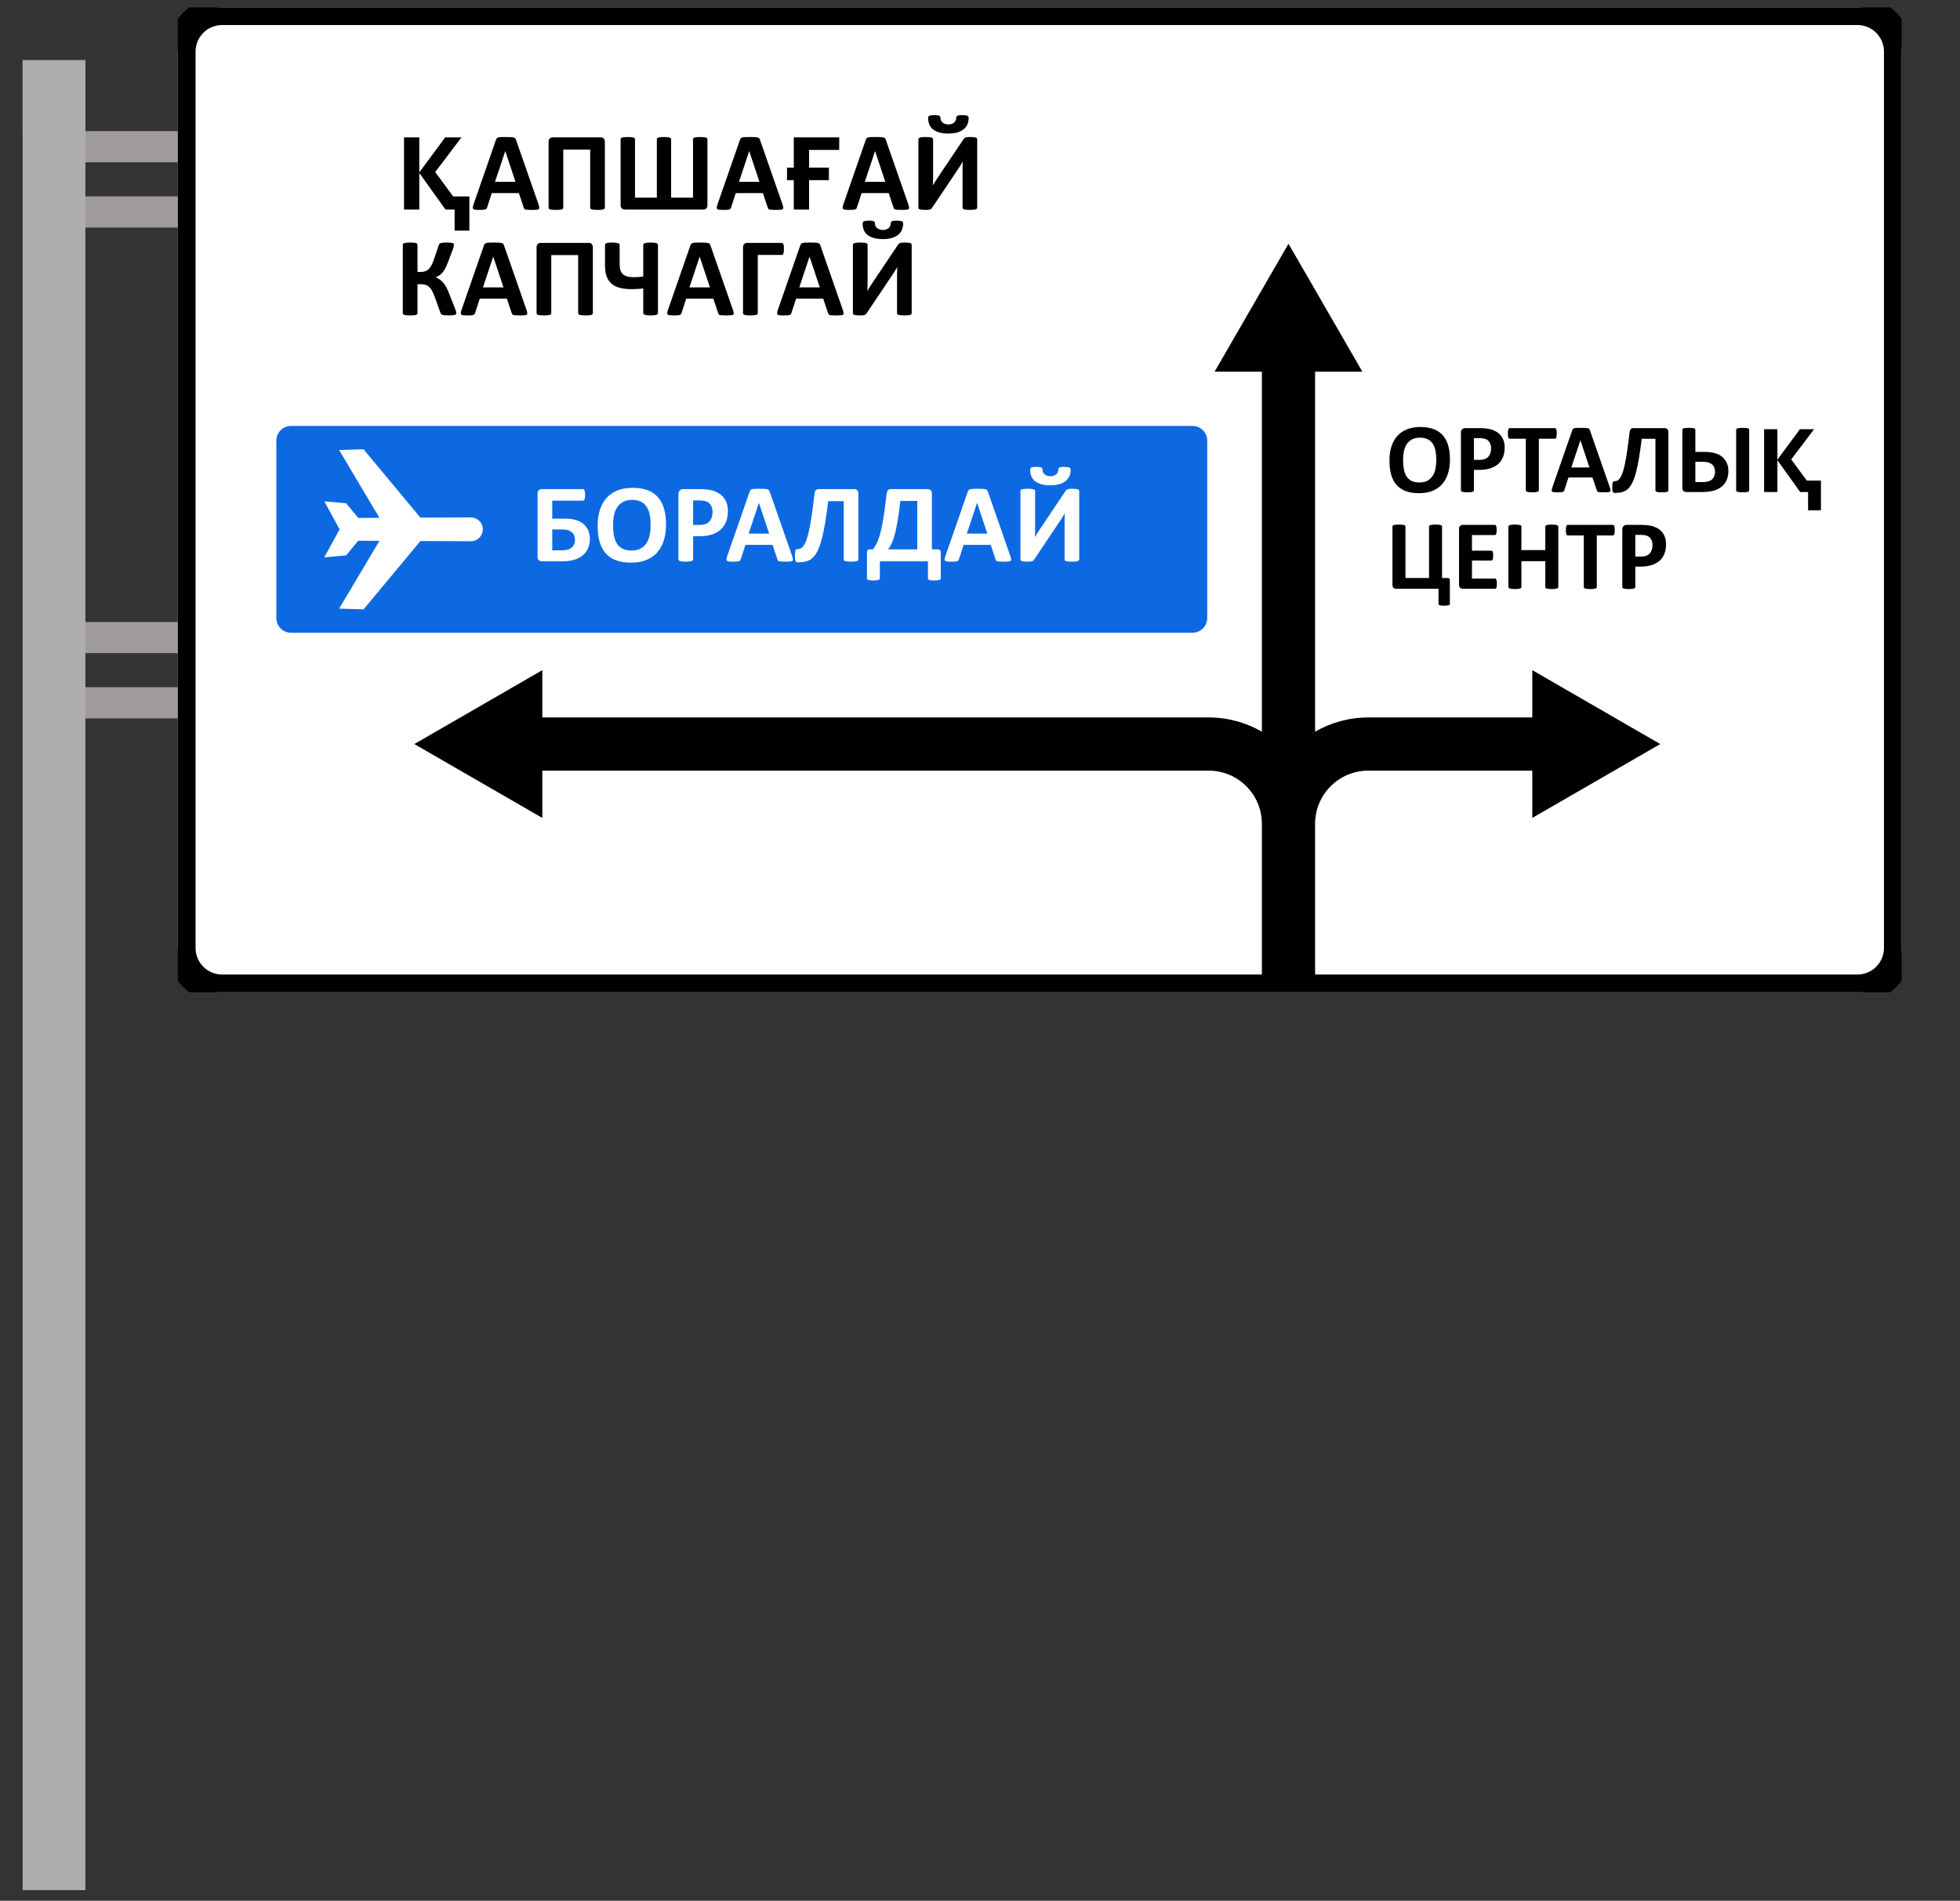 <svg width="166" height="161" viewBox="0 0 166 161" fill="none" xmlns="http://www.w3.org/2000/svg">
<rect x="0" y="0" width="166" height="161" fill="#333333" stroke="none"/>
<rect x="5.762" y="11.105" width="108.159" height="2.643" fill="#9F9B9B"/>
<rect x="5.762" y="16.635" width="108.159" height="2.643" fill="#9F9B9B"/>
<rect x="5.762" y="52.68" width="108.159" height="2.643" fill="#9F9B9B"/>
<rect x="5.762" y="58.207" width="108.159" height="2.643" fill="#9F9B9B"/>
<rect x="1.92" y="5.098" width="5.313" height="155" fill="#AEAEAE"/>
<rect x="1.92" y="5.098" width="5.313" height="6.248" fill="#AEAEAE"/>
<g clip-path="url(#clip0_355_31298)">
<path d="M24.655 34.824C23.269 34.824 22.152 35.941 22.152 37.327V52.344C22.152 53.731 23.269 54.847 24.655 54.847H100.992C102.379 54.847 103.495 53.731 103.495 52.344V37.327C103.495 35.941 102.379 34.824 100.992 34.824H24.655ZM24.655 35.241H100.992C102.148 35.241 103.078 36.172 103.078 37.327V52.344C103.078 53.5 102.148 54.43 100.992 54.43H24.655C23.5 54.43 22.57 53.5 22.57 52.344V37.327C22.57 36.172 23.5 35.241 24.655 35.241Z" fill="black"/>
<path fill-rule="evenodd" clip-rule="evenodd" d="M18.817 0.619H157.308C159.382 0.619 161.062 2.3 161.062 4.373V80.293C161.062 82.367 159.382 84.048 157.308 84.048H18.817C16.743 84.048 15.062 82.367 15.062 80.293V4.373C15.062 2.3 16.743 0.619 18.817 0.619Z" fill="white"/>
<path d="M39.085 11.636L36.858 14.574L38.383 16.639H39.753V19.534H38.503V17.752H37.732L35.513 14.651V17.752H34.219V11.636H35.513V14.6L37.706 11.636H39.085Z" fill="black"/>
<path d="M45.602 17.289C45.64 17.402 45.664 17.492 45.673 17.558C45.683 17.625 45.67 17.675 45.635 17.71C45.601 17.741 45.539 17.76 45.451 17.767C45.363 17.776 45.241 17.781 45.087 17.781C44.926 17.781 44.8 17.777 44.709 17.771C44.62 17.768 44.553 17.76 44.505 17.748C44.458 17.732 44.425 17.711 44.406 17.686C44.387 17.661 44.371 17.628 44.359 17.587L43.947 16.358H41.649L41.262 17.554C41.249 17.598 41.232 17.636 41.21 17.667C41.191 17.696 41.158 17.719 41.11 17.738C41.066 17.754 41.002 17.765 40.916 17.771C40.834 17.777 40.726 17.781 40.59 17.781C40.445 17.781 40.332 17.776 40.25 17.767C40.168 17.757 40.111 17.735 40.08 17.7C40.048 17.663 40.037 17.61 40.046 17.544C40.056 17.478 40.08 17.39 40.117 17.279L42.004 11.851C42.023 11.798 42.045 11.755 42.07 11.724C42.095 11.689 42.135 11.664 42.188 11.648C42.245 11.629 42.322 11.618 42.42 11.615C42.518 11.609 42.647 11.605 42.808 11.605C42.994 11.605 43.142 11.609 43.252 11.615C43.363 11.618 43.448 11.629 43.508 11.648C43.571 11.664 43.615 11.689 43.64 11.724C43.668 11.758 43.692 11.806 43.711 11.866L45.602 17.289ZM42.794 12.802H42.789L41.924 15.402H43.659L42.794 12.802Z" fill="black"/>
<path d="M51.229 17.592C51.229 17.623 51.219 17.651 51.201 17.677C51.182 17.699 51.149 17.718 51.101 17.733C51.054 17.749 50.989 17.76 50.907 17.767C50.829 17.776 50.729 17.781 50.61 17.781C50.49 17.781 50.389 17.776 50.307 17.767C50.228 17.76 50.165 17.749 50.118 17.733C50.071 17.718 50.036 17.699 50.014 17.677C49.995 17.651 49.985 17.623 49.985 17.592V12.669H47.706V17.592C47.706 17.623 47.695 17.651 47.673 17.677C47.654 17.699 47.621 17.718 47.574 17.733C47.527 17.749 47.464 17.76 47.385 17.767C47.306 17.776 47.205 17.781 47.082 17.781C46.962 17.781 46.861 17.776 46.78 17.767C46.701 17.76 46.638 17.749 46.59 17.733C46.543 17.718 46.51 17.699 46.491 17.677C46.472 17.651 46.463 17.623 46.463 17.592V12.026C46.463 11.894 46.496 11.796 46.562 11.733C46.628 11.667 46.717 11.634 46.827 11.634H50.87C50.983 11.634 51.071 11.667 51.134 11.733C51.197 11.796 51.229 11.894 51.229 12.026V17.592Z" fill="black"/>
<path d="M59.915 17.36C59.915 17.492 59.883 17.592 59.82 17.658C59.757 17.721 59.669 17.752 59.556 17.752H52.931C52.821 17.752 52.731 17.721 52.662 17.658C52.596 17.592 52.562 17.492 52.562 17.36V11.785C52.562 11.754 52.572 11.727 52.591 11.705C52.613 11.683 52.648 11.665 52.695 11.653C52.742 11.637 52.805 11.626 52.884 11.62C52.963 11.61 53.059 11.605 53.172 11.605C53.289 11.605 53.385 11.61 53.461 11.62C53.54 11.626 53.603 11.637 53.65 11.653C53.697 11.665 53.73 11.683 53.749 11.705C53.771 11.727 53.782 11.754 53.782 11.785V16.741H55.631V11.785C55.631 11.754 55.641 11.727 55.659 11.705C55.681 11.683 55.715 11.665 55.759 11.653C55.806 11.637 55.869 11.626 55.948 11.62C56.027 11.61 56.123 11.605 56.236 11.605C56.35 11.605 56.444 11.61 56.52 11.62C56.599 11.626 56.662 11.637 56.709 11.653C56.756 11.665 56.789 11.683 56.808 11.705C56.831 11.727 56.842 11.754 56.842 11.785V16.741H58.695V11.785C58.695 11.754 58.705 11.727 58.723 11.705C58.745 11.683 58.78 11.665 58.827 11.653C58.875 11.637 58.936 11.626 59.012 11.62C59.091 11.61 59.188 11.605 59.305 11.605C59.419 11.605 59.513 11.61 59.589 11.62C59.667 11.626 59.731 11.637 59.778 11.653C59.825 11.665 59.86 11.683 59.882 11.705C59.904 11.727 59.915 11.754 59.915 11.785V17.36Z" fill="black"/>
<path d="M66.265 17.289C66.303 17.402 66.327 17.492 66.336 17.558C66.346 17.625 66.333 17.675 66.298 17.71C66.264 17.741 66.202 17.76 66.114 17.767C66.026 17.776 65.904 17.781 65.75 17.781C65.589 17.781 65.463 17.777 65.371 17.771C65.283 17.768 65.215 17.76 65.168 17.748C65.121 17.732 65.088 17.711 65.069 17.686C65.05 17.661 65.034 17.628 65.022 17.587L64.61 16.358H62.312L61.925 17.554C61.912 17.598 61.895 17.636 61.873 17.667C61.854 17.696 61.821 17.719 61.773 17.738C61.729 17.754 61.664 17.765 61.579 17.771C61.497 17.777 61.389 17.781 61.253 17.781C61.108 17.781 60.995 17.776 60.913 17.767C60.831 17.757 60.774 17.735 60.742 17.7C60.711 17.663 60.7 17.61 60.709 17.544C60.719 17.478 60.742 17.39 60.78 17.279L62.667 11.851C62.686 11.798 62.708 11.755 62.733 11.724C62.758 11.689 62.798 11.664 62.851 11.648C62.908 11.629 62.985 11.618 63.083 11.615C63.181 11.609 63.31 11.605 63.471 11.605C63.657 11.605 63.805 11.609 63.915 11.615C64.025 11.618 64.111 11.629 64.171 11.648C64.234 11.664 64.278 11.689 64.303 11.724C64.331 11.758 64.355 11.806 64.374 11.866L66.265 17.289ZM63.456 12.802H63.452L62.587 15.402H64.322L63.456 12.802Z" fill="black"/>
<path d="M71.076 11.636V12.698H68.523V14.197H70.203V15.259H68.523V17.752H67.23V15.259H66.656V14.197H67.23V11.636H71.076Z" fill="black"/>
<path d="M76.923 17.289C76.961 17.402 76.984 17.492 76.994 17.558C77.003 17.625 76.991 17.675 76.956 17.71C76.921 17.741 76.86 17.76 76.772 17.767C76.683 17.776 76.562 17.781 76.407 17.781C76.247 17.781 76.121 17.777 76.029 17.771C75.941 17.768 75.873 17.76 75.826 17.748C75.779 17.732 75.746 17.711 75.727 17.686C75.708 17.661 75.692 17.628 75.679 17.587L75.268 16.358H72.97L72.582 17.554C72.57 17.598 72.552 17.636 72.53 17.667C72.511 17.696 72.478 17.719 72.431 17.738C72.387 17.754 72.322 17.765 72.237 17.771C72.155 17.777 72.046 17.781 71.911 17.781C71.766 17.781 71.652 17.776 71.57 17.767C71.488 17.757 71.432 17.735 71.4 17.7C71.369 17.663 71.358 17.61 71.367 17.544C71.376 17.478 71.4 17.39 71.438 17.279L73.325 11.851C73.344 11.798 73.366 11.755 73.391 11.724C73.416 11.689 73.455 11.664 73.509 11.648C73.566 11.629 73.643 11.618 73.741 11.615C73.838 11.609 73.968 11.605 74.128 11.605C74.314 11.605 74.463 11.609 74.573 11.615C74.683 11.618 74.768 11.629 74.828 11.648C74.891 11.664 74.935 11.689 74.961 11.724C74.989 11.758 75.013 11.806 75.031 11.866L76.923 17.289ZM74.114 12.802H74.109L73.244 15.402H74.98L74.114 12.802Z" fill="black"/>
<path d="M82.762 17.592C82.762 17.623 82.751 17.651 82.729 17.677C82.71 17.699 82.677 17.718 82.63 17.733C82.583 17.749 82.518 17.76 82.436 17.767C82.357 17.776 82.258 17.781 82.138 17.781C82.018 17.781 81.918 17.776 81.836 17.767C81.757 17.76 81.694 17.749 81.647 17.733C81.602 17.718 81.571 17.699 81.552 17.677C81.533 17.651 81.523 17.623 81.523 17.592V14.367C81.523 14.244 81.525 14.124 81.528 14.008C81.531 13.888 81.536 13.782 81.543 13.691H81.533C81.508 13.735 81.478 13.787 81.443 13.847C81.409 13.903 81.371 13.965 81.33 14.031C81.292 14.094 81.251 14.16 81.207 14.23C81.163 14.296 81.118 14.361 81.074 14.424L78.947 17.596C78.921 17.631 78.895 17.661 78.866 17.686C78.841 17.711 78.806 17.732 78.762 17.748C78.721 17.76 78.669 17.768 78.606 17.771C78.546 17.777 78.468 17.781 78.37 17.781C78.247 17.781 78.147 17.776 78.072 17.767C77.996 17.76 77.936 17.749 77.892 17.733C77.851 17.718 77.823 17.697 77.807 17.672C77.791 17.647 77.783 17.617 77.783 17.582V11.795C77.783 11.763 77.793 11.736 77.812 11.714C77.834 11.689 77.868 11.668 77.916 11.653C77.966 11.637 78.031 11.626 78.11 11.62C78.189 11.61 78.288 11.605 78.408 11.605C78.531 11.605 78.631 11.61 78.71 11.62C78.789 11.626 78.852 11.637 78.899 11.653C78.947 11.668 78.98 11.689 78.999 11.714C79.017 11.736 79.027 11.763 79.027 11.795V15.038C79.027 15.139 79.025 15.246 79.022 15.36C79.019 15.473 79.014 15.584 79.008 15.691H79.017C79.071 15.596 79.139 15.483 79.221 15.35C79.303 15.218 79.388 15.089 79.476 14.963L81.604 11.79C81.626 11.758 81.65 11.732 81.675 11.71C81.7 11.684 81.733 11.664 81.774 11.648C81.818 11.632 81.872 11.621 81.935 11.615C81.998 11.609 82.078 11.605 82.176 11.605C82.296 11.605 82.392 11.61 82.465 11.62C82.54 11.626 82.6 11.637 82.644 11.653C82.688 11.668 82.718 11.689 82.734 11.714C82.753 11.736 82.762 11.765 82.762 11.799V17.592ZM82.039 9.993C82.039 10.166 82.009 10.334 81.949 10.494C81.889 10.652 81.791 10.792 81.656 10.915C81.523 11.035 81.347 11.131 81.126 11.204C80.909 11.276 80.641 11.312 80.323 11.312C80.014 11.312 79.75 11.279 79.533 11.213C79.315 11.147 79.137 11.057 78.999 10.944C78.863 10.827 78.764 10.688 78.701 10.527C78.638 10.364 78.606 10.185 78.606 9.993C78.606 9.946 78.614 9.908 78.63 9.88C78.649 9.848 78.679 9.823 78.72 9.804C78.761 9.785 78.816 9.772 78.885 9.766C78.958 9.757 79.047 9.752 79.155 9.752C79.255 9.752 79.339 9.757 79.405 9.766C79.471 9.776 79.522 9.79 79.557 9.809C79.591 9.828 79.615 9.853 79.627 9.884C79.643 9.913 79.651 9.947 79.651 9.988C79.651 10.064 79.665 10.135 79.694 10.201C79.725 10.267 79.769 10.326 79.826 10.376C79.886 10.423 79.959 10.463 80.044 10.494C80.129 10.526 80.223 10.542 80.327 10.542C80.428 10.542 80.52 10.527 80.602 10.499C80.683 10.467 80.753 10.428 80.81 10.381C80.87 10.33 80.914 10.272 80.942 10.206C80.974 10.136 80.989 10.061 80.989 9.979C80.989 9.941 80.996 9.908 81.008 9.88C81.021 9.851 81.044 9.828 81.079 9.809C81.117 9.79 81.166 9.776 81.226 9.766C81.289 9.757 81.368 9.752 81.462 9.752C81.576 9.752 81.669 9.757 81.741 9.766C81.817 9.772 81.877 9.785 81.921 9.804C81.965 9.823 81.995 9.848 82.011 9.88C82.029 9.908 82.039 9.946 82.039 9.993Z" fill="black"/>
<path d="M38.645 26.526C38.645 26.56 38.636 26.59 38.617 26.616C38.598 26.637 38.563 26.656 38.513 26.672C38.465 26.688 38.401 26.699 38.319 26.705C38.237 26.715 38.131 26.72 38.002 26.72C37.866 26.72 37.756 26.715 37.671 26.705C37.589 26.699 37.523 26.688 37.472 26.672C37.422 26.653 37.384 26.63 37.359 26.601C37.334 26.57 37.315 26.532 37.302 26.488L36.81 25.126C36.741 24.927 36.669 24.762 36.593 24.63C36.517 24.494 36.434 24.385 36.342 24.303C36.251 24.218 36.147 24.158 36.03 24.124C35.914 24.089 35.783 24.072 35.638 24.072H35.359V26.521C35.359 26.556 35.349 26.585 35.33 26.611C35.312 26.633 35.278 26.653 35.231 26.672C35.184 26.688 35.121 26.699 35.042 26.705C34.963 26.715 34.862 26.72 34.739 26.72C34.62 26.72 34.519 26.715 34.437 26.705C34.358 26.699 34.295 26.688 34.248 26.672C34.2 26.653 34.166 26.633 34.144 26.611C34.125 26.585 34.115 26.556 34.115 26.521V20.738C34.115 20.703 34.125 20.675 34.144 20.653C34.166 20.628 34.2 20.607 34.248 20.591C34.295 20.576 34.358 20.565 34.437 20.558C34.519 20.549 34.62 20.544 34.739 20.544C34.862 20.544 34.963 20.549 35.042 20.558C35.121 20.565 35.184 20.576 35.231 20.591C35.278 20.607 35.312 20.628 35.33 20.653C35.349 20.675 35.359 20.703 35.359 20.738V23.036H35.638C35.78 23.036 35.904 23.017 36.011 22.979C36.118 22.942 36.215 22.882 36.3 22.8C36.388 22.718 36.467 22.612 36.536 22.483C36.609 22.351 36.678 22.188 36.744 21.996L37.156 20.776C37.171 20.732 37.19 20.696 37.212 20.667C37.234 20.636 37.269 20.612 37.316 20.596C37.367 20.577 37.431 20.565 37.51 20.558C37.592 20.549 37.701 20.544 37.837 20.544C37.959 20.544 38.06 20.549 38.139 20.558C38.221 20.565 38.284 20.576 38.328 20.591C38.376 20.604 38.407 20.623 38.423 20.648C38.438 20.67 38.446 20.699 38.446 20.733C38.446 20.774 38.438 20.825 38.423 20.885C38.41 20.945 38.386 21.023 38.352 21.121L37.941 22.209C37.865 22.41 37.789 22.582 37.714 22.724C37.638 22.866 37.557 22.987 37.472 23.088C37.39 23.186 37.302 23.266 37.208 23.329C37.116 23.392 37.014 23.444 36.9 23.485V23.49C37.026 23.544 37.14 23.605 37.241 23.674C37.345 23.741 37.441 23.826 37.529 23.93C37.62 24.034 37.707 24.161 37.789 24.313C37.871 24.464 37.955 24.65 38.04 24.871L38.541 26.138C38.591 26.267 38.621 26.357 38.631 26.407C38.64 26.455 38.645 26.494 38.645 26.526Z" fill="black"/>
<path d="M44.584 26.228C44.622 26.341 44.645 26.431 44.655 26.497C44.664 26.563 44.652 26.614 44.617 26.649C44.582 26.68 44.521 26.699 44.432 26.705C44.344 26.715 44.223 26.72 44.068 26.72C43.908 26.72 43.782 26.716 43.69 26.71C43.602 26.707 43.534 26.699 43.487 26.686C43.44 26.671 43.407 26.65 43.388 26.625C43.369 26.6 43.353 26.567 43.34 26.526L42.929 25.296H40.631L40.243 26.492C40.231 26.537 40.213 26.575 40.191 26.606C40.172 26.634 40.139 26.658 40.092 26.677C40.048 26.693 39.983 26.704 39.898 26.71C39.816 26.716 39.707 26.72 39.572 26.72C39.427 26.72 39.313 26.715 39.231 26.705C39.149 26.696 39.093 26.674 39.061 26.639C39.03 26.601 39.019 26.549 39.028 26.483C39.038 26.417 39.061 26.329 39.099 26.218L40.986 20.79C41.004 20.736 41.026 20.694 41.052 20.663C41.077 20.628 41.116 20.603 41.17 20.587C41.227 20.568 41.304 20.557 41.402 20.554C41.499 20.547 41.629 20.544 41.789 20.544C41.975 20.544 42.123 20.547 42.234 20.554C42.344 20.557 42.429 20.568 42.489 20.587C42.552 20.603 42.596 20.628 42.621 20.663C42.65 20.697 42.674 20.744 42.693 20.804L44.584 26.228ZM41.775 21.741H41.77L40.905 24.341H42.641L41.775 21.741Z" fill="black"/>
<path d="M50.211 26.53C50.211 26.562 50.201 26.59 50.182 26.616C50.163 26.637 50.13 26.656 50.083 26.672C50.036 26.688 49.971 26.699 49.889 26.705C49.81 26.715 49.711 26.72 49.591 26.72C49.471 26.72 49.37 26.715 49.288 26.705C49.21 26.699 49.147 26.688 49.099 26.672C49.052 26.656 49.017 26.637 48.995 26.616C48.977 26.59 48.967 26.562 48.967 26.53V21.608H46.688V26.53C46.688 26.562 46.677 26.59 46.655 26.616C46.636 26.637 46.603 26.656 46.556 26.672C46.508 26.688 46.445 26.699 46.366 26.705C46.288 26.715 46.187 26.72 46.064 26.72C45.944 26.72 45.843 26.715 45.761 26.705C45.682 26.699 45.619 26.688 45.572 26.672C45.525 26.656 45.492 26.637 45.473 26.616C45.454 26.59 45.444 26.562 45.444 26.53V20.965C45.444 20.833 45.477 20.735 45.544 20.672C45.61 20.606 45.698 20.573 45.809 20.573H49.851C49.965 20.573 50.053 20.606 50.116 20.672C50.179 20.735 50.211 20.833 50.211 20.965V26.53Z" fill="black"/>
<path d="M55.724 26.526C55.724 26.557 55.713 26.585 55.691 26.611C55.672 26.633 55.639 26.652 55.591 26.668C55.547 26.683 55.486 26.696 55.407 26.705C55.331 26.715 55.234 26.72 55.114 26.72C54.997 26.72 54.898 26.715 54.816 26.705C54.737 26.696 54.673 26.683 54.622 26.668C54.572 26.652 54.535 26.633 54.513 26.611C54.491 26.585 54.48 26.557 54.48 26.526V24.436C54.313 24.451 54.149 24.466 53.989 24.478C53.828 24.488 53.665 24.492 53.502 24.492C53.164 24.492 52.857 24.462 52.58 24.403C52.305 24.343 52.067 24.239 51.865 24.09C51.667 23.939 51.512 23.734 51.402 23.476C51.295 23.214 51.241 22.885 51.241 22.488V20.738C51.241 20.707 51.251 20.68 51.27 20.658C51.289 20.633 51.32 20.612 51.364 20.596C51.412 20.581 51.473 20.568 51.549 20.558C51.627 20.549 51.725 20.544 51.842 20.544C51.962 20.544 52.061 20.549 52.14 20.558C52.222 20.568 52.288 20.581 52.338 20.596C52.389 20.612 52.425 20.633 52.447 20.658C52.469 20.68 52.48 20.707 52.48 20.738V22.365C52.48 22.554 52.499 22.718 52.537 22.856C52.578 22.995 52.644 23.11 52.736 23.202C52.827 23.293 52.947 23.362 53.095 23.41C53.246 23.457 53.434 23.481 53.657 23.481C53.799 23.481 53.938 23.476 54.074 23.466C54.209 23.454 54.345 23.44 54.48 23.424V20.738C54.48 20.707 54.491 20.68 54.513 20.658C54.535 20.633 54.572 20.612 54.622 20.596C54.673 20.581 54.737 20.568 54.816 20.558C54.898 20.549 54.997 20.544 55.114 20.544C55.234 20.544 55.331 20.549 55.407 20.558C55.486 20.568 55.547 20.581 55.591 20.596C55.639 20.612 55.672 20.633 55.691 20.658C55.713 20.68 55.724 20.707 55.724 20.738V26.526Z" fill="black"/>
<path d="M62.069 26.228C62.107 26.341 62.131 26.431 62.14 26.497C62.15 26.563 62.137 26.614 62.102 26.649C62.068 26.68 62.006 26.699 61.918 26.705C61.83 26.715 61.708 26.72 61.554 26.72C61.393 26.72 61.267 26.716 61.176 26.71C61.087 26.707 61.02 26.699 60.972 26.686C60.925 26.671 60.892 26.65 60.873 26.625C60.854 26.6 60.838 26.567 60.826 26.526L60.414 25.296H58.116L57.729 26.492C57.716 26.537 57.699 26.575 57.677 26.606C57.658 26.634 57.625 26.658 57.577 26.677C57.533 26.693 57.469 26.704 57.383 26.71C57.301 26.716 57.193 26.72 57.057 26.72C56.912 26.72 56.799 26.715 56.717 26.705C56.635 26.696 56.578 26.674 56.547 26.639C56.515 26.601 56.504 26.549 56.514 26.483C56.523 26.417 56.547 26.329 56.584 26.218L58.471 20.79C58.49 20.736 58.512 20.694 58.537 20.663C58.562 20.628 58.602 20.603 58.655 20.587C58.712 20.568 58.789 20.557 58.887 20.554C58.985 20.547 59.114 20.544 59.275 20.544C59.461 20.544 59.609 20.547 59.719 20.554C59.83 20.557 59.915 20.568 59.975 20.587C60.038 20.603 60.082 20.628 60.107 20.663C60.135 20.697 60.159 20.744 60.178 20.804L62.069 26.228ZM59.261 21.741H59.256L58.391 24.341H60.126L59.261 21.741Z" fill="black"/>
<path d="M66.396 21.088C66.396 21.183 66.391 21.263 66.382 21.329C66.375 21.392 66.364 21.444 66.348 21.485C66.333 21.523 66.312 21.551 66.287 21.57C66.265 21.586 66.238 21.594 66.207 21.594H64.178V26.53C64.178 26.562 64.167 26.59 64.145 26.616C64.126 26.637 64.093 26.656 64.046 26.672C63.998 26.688 63.935 26.699 63.857 26.705C63.778 26.715 63.677 26.72 63.554 26.72C63.434 26.72 63.333 26.715 63.251 26.705C63.173 26.699 63.109 26.688 63.062 26.672C63.015 26.656 62.98 26.637 62.958 26.616C62.939 26.59 62.93 26.562 62.93 26.53V20.965C62.93 20.833 62.963 20.735 63.029 20.672C63.099 20.606 63.188 20.573 63.299 20.573H66.207C66.27 20.573 66.317 20.612 66.348 20.691C66.38 20.77 66.396 20.902 66.396 21.088Z" fill="black"/>
<path d="M71.375 26.228C71.412 26.341 71.436 26.431 71.446 26.497C71.455 26.563 71.442 26.614 71.408 26.649C71.373 26.68 71.312 26.699 71.223 26.705C71.135 26.715 71.014 26.72 70.859 26.72C70.698 26.72 70.572 26.716 70.481 26.71C70.393 26.707 70.325 26.699 70.278 26.686C70.23 26.671 70.197 26.65 70.178 26.625C70.159 26.6 70.144 26.567 70.131 26.526L69.72 25.296H67.422L67.034 26.492C67.021 26.537 67.004 26.575 66.982 26.606C66.963 26.634 66.93 26.658 66.883 26.677C66.839 26.693 66.774 26.704 66.689 26.71C66.607 26.716 66.498 26.72 66.363 26.72C66.218 26.72 66.104 26.715 66.022 26.705C65.94 26.696 65.883 26.674 65.852 26.639C65.82 26.601 65.809 26.549 65.819 26.483C65.828 26.417 65.852 26.329 65.89 26.218L67.776 20.79C67.795 20.736 67.817 20.694 67.843 20.663C67.868 20.628 67.907 20.603 67.961 20.587C68.017 20.568 68.095 20.557 68.192 20.554C68.29 20.547 68.419 20.544 68.58 20.544C68.766 20.544 68.914 20.547 69.025 20.554C69.135 20.557 69.22 20.568 69.28 20.587C69.343 20.603 69.387 20.628 69.412 20.663C69.441 20.697 69.464 20.744 69.483 20.804L71.375 26.228ZM68.566 21.741H68.561L67.696 24.341H69.431L68.566 21.741Z" fill="black"/>
<path d="M77.214 26.53C77.214 26.562 77.203 26.59 77.181 26.616C77.162 26.637 77.129 26.656 77.082 26.672C77.034 26.688 76.97 26.699 76.888 26.705C76.809 26.715 76.71 26.72 76.59 26.72C76.47 26.72 76.369 26.715 76.287 26.705C76.209 26.699 76.146 26.688 76.098 26.672C76.054 26.656 76.023 26.637 76.004 26.616C75.985 26.59 75.975 26.562 75.975 26.53V23.306C75.975 23.183 75.977 23.063 75.98 22.946C75.983 22.826 75.988 22.721 75.994 22.629H75.985C75.96 22.674 75.93 22.726 75.895 22.785C75.86 22.842 75.823 22.904 75.781 22.97C75.744 23.033 75.703 23.099 75.659 23.169C75.614 23.235 75.57 23.299 75.526 23.362L73.398 26.535C73.373 26.57 73.346 26.6 73.318 26.625C73.293 26.65 73.258 26.671 73.214 26.686C73.173 26.699 73.121 26.707 73.058 26.71C72.998 26.716 72.919 26.72 72.822 26.72C72.699 26.72 72.599 26.715 72.524 26.705C72.448 26.699 72.388 26.688 72.344 26.672C72.303 26.656 72.275 26.636 72.259 26.611C72.243 26.585 72.235 26.556 72.235 26.521V20.733C72.235 20.702 72.245 20.675 72.264 20.653C72.286 20.628 72.32 20.607 72.368 20.591C72.418 20.576 72.483 20.565 72.561 20.558C72.64 20.549 72.74 20.544 72.859 20.544C72.982 20.544 73.083 20.549 73.162 20.558C73.241 20.565 73.304 20.576 73.351 20.591C73.398 20.607 73.431 20.628 73.45 20.653C73.469 20.675 73.479 20.702 73.479 20.733V23.977C73.479 24.078 73.477 24.185 73.474 24.299C73.471 24.412 73.466 24.522 73.46 24.63H73.469C73.523 24.535 73.591 24.422 73.673 24.289C73.755 24.157 73.84 24.027 73.928 23.901L76.056 20.729C76.078 20.697 76.102 20.67 76.127 20.648C76.152 20.623 76.185 20.603 76.226 20.587C76.27 20.571 76.324 20.56 76.387 20.554C76.45 20.547 76.53 20.544 76.628 20.544C76.748 20.544 76.844 20.549 76.916 20.558C76.992 20.565 77.052 20.576 77.096 20.591C77.14 20.607 77.17 20.628 77.186 20.653C77.205 20.675 77.214 20.703 77.214 20.738V26.53ZM76.491 18.932C76.491 19.105 76.461 19.272 76.401 19.433C76.341 19.591 76.243 19.731 76.108 19.854C75.975 19.974 75.799 20.07 75.578 20.142C75.361 20.215 75.093 20.251 74.774 20.251C74.465 20.251 74.202 20.218 73.985 20.152C73.767 20.086 73.589 19.996 73.45 19.882C73.315 19.766 73.216 19.627 73.153 19.466C73.09 19.302 73.058 19.124 73.058 18.932C73.058 18.885 73.066 18.847 73.082 18.818C73.1 18.787 73.13 18.762 73.171 18.743C73.212 18.724 73.268 18.711 73.337 18.705C73.409 18.695 73.499 18.691 73.606 18.691C73.707 18.691 73.791 18.695 73.857 18.705C73.923 18.714 73.974 18.729 74.008 18.747C74.043 18.766 74.067 18.792 74.079 18.823C74.095 18.852 74.103 18.886 74.103 18.927C74.103 19.003 74.117 19.074 74.145 19.14C74.177 19.206 74.221 19.264 74.278 19.315C74.338 19.362 74.41 19.402 74.495 19.433C74.581 19.465 74.675 19.48 74.779 19.48C74.88 19.48 74.971 19.466 75.053 19.438C75.135 19.406 75.205 19.367 75.261 19.32C75.321 19.269 75.365 19.211 75.394 19.145C75.425 19.075 75.441 19 75.441 18.918C75.441 18.88 75.447 18.847 75.46 18.818C75.473 18.79 75.496 18.766 75.531 18.747C75.569 18.729 75.618 18.714 75.677 18.705C75.74 18.695 75.819 18.691 75.914 18.691C76.027 18.691 76.12 18.695 76.193 18.705C76.269 18.711 76.328 18.724 76.373 18.743C76.417 18.762 76.447 18.787 76.462 18.818C76.481 18.847 76.491 18.885 76.491 18.932Z" fill="black"/>
<path d="M122.802 38.908C122.802 39.357 122.746 39.758 122.634 40.112C122.523 40.467 122.357 40.768 122.137 41.016C121.916 41.261 121.643 41.449 121.317 41.581C120.993 41.709 120.618 41.773 120.192 41.773C119.771 41.773 119.402 41.718 119.087 41.61C118.775 41.498 118.514 41.33 118.305 41.104C118.096 40.878 117.938 40.591 117.832 40.242C117.729 39.893 117.678 39.481 117.678 39.004C117.678 38.566 117.734 38.173 117.845 37.824C117.957 37.473 118.123 37.175 118.343 36.929C118.563 36.684 118.835 36.496 119.158 36.365C119.485 36.233 119.863 36.168 120.292 36.168C120.702 36.168 121.063 36.222 121.375 36.331C121.69 36.44 121.953 36.607 122.162 36.833C122.374 37.059 122.533 37.345 122.639 37.691C122.747 38.033 122.802 38.439 122.802 38.908ZM121.647 38.966C121.647 38.682 121.625 38.424 121.58 38.192C121.536 37.958 121.459 37.759 121.35 37.594C121.244 37.427 121.102 37.299 120.924 37.209C120.745 37.117 120.522 37.071 120.254 37.071C119.984 37.071 119.758 37.123 119.577 37.226C119.395 37.327 119.249 37.462 119.138 37.632C119.026 37.802 118.947 38.001 118.899 38.23C118.854 38.456 118.832 38.696 118.832 38.95C118.832 39.245 118.854 39.511 118.899 39.748C118.944 39.983 119.019 40.183 119.125 40.351C119.231 40.518 119.373 40.646 119.552 40.736C119.73 40.822 119.955 40.865 120.225 40.865C120.496 40.865 120.721 40.815 120.903 40.715C121.084 40.614 121.23 40.478 121.342 40.305C121.453 40.132 121.531 39.931 121.576 39.702C121.623 39.471 121.647 39.226 121.647 38.966Z" fill="black"/>
<path d="M127.436 37.908C127.436 38.212 127.389 38.481 127.294 38.715C127.199 38.95 127.061 39.148 126.88 39.309C126.699 39.468 126.476 39.59 126.211 39.673C125.948 39.757 125.639 39.799 125.282 39.799H124.83V41.526C124.83 41.554 124.821 41.579 124.801 41.601C124.784 41.624 124.755 41.642 124.713 41.656C124.671 41.67 124.616 41.681 124.546 41.689C124.476 41.698 124.387 41.702 124.278 41.702C124.172 41.702 124.083 41.698 124.01 41.689C123.941 41.681 123.885 41.67 123.843 41.656C123.801 41.642 123.772 41.624 123.755 41.601C123.739 41.579 123.73 41.554 123.73 41.526V36.657C123.73 36.526 123.764 36.429 123.831 36.365C123.9 36.298 123.991 36.264 124.102 36.264H125.378C125.506 36.264 125.628 36.27 125.742 36.281C125.859 36.289 125.999 36.31 126.16 36.344C126.322 36.374 126.485 36.433 126.65 36.519C126.817 36.606 126.959 36.716 127.076 36.85C127.194 36.981 127.283 37.136 127.344 37.314C127.405 37.49 127.436 37.688 127.436 37.908ZM126.286 37.987C126.286 37.798 126.252 37.642 126.186 37.519C126.119 37.396 126.036 37.306 125.939 37.247C125.841 37.189 125.738 37.152 125.629 37.138C125.523 37.122 125.413 37.113 125.299 37.113H124.83V38.95H125.324C125.5 38.95 125.646 38.926 125.763 38.878C125.883 38.831 125.981 38.766 126.056 38.682C126.131 38.595 126.188 38.494 126.227 38.377C126.266 38.257 126.286 38.127 126.286 37.987Z" fill="black"/>
<path d="M131.849 36.716C131.849 36.797 131.845 36.867 131.836 36.925C131.831 36.981 131.821 37.027 131.807 37.063C131.793 37.096 131.775 37.122 131.753 37.138C131.733 37.155 131.711 37.163 131.686 37.163H130.331V41.526C130.331 41.554 130.321 41.579 130.301 41.601C130.285 41.624 130.255 41.642 130.214 41.656C130.172 41.67 130.115 41.681 130.042 41.689C129.972 41.698 129.884 41.702 129.779 41.702C129.673 41.702 129.583 41.698 129.511 41.689C129.441 41.681 129.385 41.67 129.343 41.656C129.302 41.642 129.271 41.624 129.251 41.601C129.235 41.579 129.226 41.554 129.226 41.526V37.163H127.871C127.843 37.163 127.82 37.155 127.8 37.138C127.781 37.122 127.764 37.096 127.75 37.063C127.736 37.027 127.725 36.981 127.716 36.925C127.711 36.867 127.708 36.797 127.708 36.716C127.708 36.632 127.711 36.561 127.716 36.503C127.725 36.444 127.736 36.398 127.75 36.365C127.764 36.328 127.781 36.303 127.8 36.289C127.82 36.273 127.843 36.264 127.871 36.264H131.686C131.711 36.264 131.733 36.273 131.753 36.289C131.775 36.303 131.793 36.328 131.807 36.365C131.821 36.398 131.831 36.444 131.836 36.503C131.845 36.561 131.849 36.632 131.849 36.716Z" fill="black"/>
<path d="M136.337 41.267C136.371 41.367 136.391 41.447 136.4 41.505C136.408 41.564 136.397 41.608 136.366 41.639C136.336 41.667 136.281 41.684 136.203 41.689C136.125 41.698 136.018 41.702 135.881 41.702C135.739 41.702 135.627 41.699 135.547 41.693C135.468 41.691 135.409 41.684 135.367 41.672C135.325 41.659 135.296 41.64 135.279 41.618C135.262 41.596 135.248 41.566 135.237 41.53L134.873 40.443H132.84L132.497 41.501C132.486 41.54 132.471 41.574 132.451 41.601C132.435 41.627 132.405 41.647 132.363 41.664C132.324 41.678 132.267 41.688 132.192 41.693C132.119 41.699 132.023 41.702 131.903 41.702C131.775 41.702 131.675 41.698 131.602 41.689C131.53 41.681 131.48 41.661 131.452 41.631C131.424 41.597 131.414 41.551 131.422 41.493C131.431 41.434 131.452 41.356 131.485 41.258L133.154 36.457C133.171 36.409 133.19 36.371 133.213 36.344C133.235 36.313 133.27 36.291 133.317 36.277C133.367 36.26 133.436 36.25 133.522 36.247C133.609 36.242 133.723 36.239 133.865 36.239C134.03 36.239 134.161 36.242 134.258 36.247C134.356 36.25 134.431 36.26 134.484 36.277C134.54 36.291 134.579 36.313 134.601 36.344C134.626 36.374 134.647 36.416 134.664 36.469L136.337 41.267ZM133.853 37.297H133.848L133.083 39.598H134.618L133.853 37.297Z" fill="black"/>
<path d="M141.302 41.535C141.302 41.562 141.294 41.587 141.277 41.61C141.26 41.629 141.231 41.646 141.189 41.66C141.147 41.674 141.09 41.684 141.018 41.689C140.948 41.698 140.86 41.702 140.754 41.702C140.645 41.702 140.556 41.698 140.486 41.689C140.417 41.684 140.361 41.674 140.319 41.66C140.277 41.646 140.248 41.629 140.231 41.61C140.215 41.587 140.206 41.562 140.206 41.535V37.168H139.043C138.965 37.806 138.886 38.364 138.805 38.841C138.724 39.318 138.638 39.726 138.546 40.066C138.454 40.407 138.352 40.685 138.24 40.903C138.132 41.12 138.006 41.293 137.864 41.422C137.724 41.547 137.565 41.633 137.387 41.681C137.211 41.728 137.011 41.752 136.785 41.752C136.743 41.752 136.707 41.746 136.676 41.735C136.645 41.724 136.62 41.703 136.601 41.672C136.584 41.642 136.571 41.599 136.563 41.543C136.555 41.487 136.55 41.416 136.55 41.33C136.55 41.21 136.553 41.113 136.559 41.041C136.564 40.966 136.574 40.908 136.588 40.869C136.602 40.828 136.62 40.8 136.642 40.786C136.665 40.772 136.691 40.765 136.722 40.765C136.808 40.765 136.891 40.748 136.969 40.715C137.05 40.678 137.126 40.609 137.199 40.505C137.274 40.402 137.345 40.257 137.412 40.071C137.482 39.884 137.549 39.638 137.613 39.334C137.68 39.028 137.745 38.655 137.809 38.218C137.876 37.777 137.943 37.254 138.01 36.649C138.027 36.507 138.06 36.408 138.111 36.352C138.161 36.294 138.235 36.264 138.332 36.264H140.988C141.089 36.264 141.165 36.294 141.218 36.352C141.274 36.408 141.302 36.494 141.302 36.611V41.535Z" fill="black"/>
<path d="M148.145 41.535C148.145 41.562 148.135 41.587 148.116 41.61C148.099 41.629 148.07 41.646 148.028 41.66C147.986 41.674 147.929 41.684 147.856 41.689C147.787 41.698 147.699 41.702 147.593 41.702C147.487 41.702 147.399 41.698 147.329 41.689C147.26 41.684 147.203 41.674 147.158 41.66C147.116 41.646 147.085 41.629 147.066 41.61C147.049 41.587 147.041 41.562 147.041 41.535V36.406C147.041 36.379 147.049 36.355 147.066 36.335C147.085 36.313 147.116 36.295 147.158 36.281C147.203 36.267 147.26 36.257 147.329 36.252C147.402 36.243 147.49 36.239 147.593 36.239C147.699 36.239 147.787 36.243 147.856 36.252C147.929 36.257 147.986 36.267 148.028 36.281C148.07 36.295 148.099 36.313 148.116 36.335C148.135 36.355 148.145 36.379 148.145 36.406V41.535ZM146.384 39.891C146.384 40.147 146.344 40.383 146.263 40.597C146.185 40.809 146.061 40.995 145.891 41.154C145.72 41.313 145.497 41.44 145.221 41.535C144.948 41.629 144.574 41.677 144.1 41.677H142.825C142.777 41.677 142.733 41.671 142.691 41.66C142.652 41.646 142.617 41.625 142.586 41.597C142.555 41.566 142.53 41.53 142.511 41.489C142.494 41.444 142.486 41.391 142.486 41.33V36.406C142.486 36.379 142.494 36.355 142.511 36.335C142.53 36.313 142.561 36.295 142.603 36.281C142.648 36.267 142.705 36.257 142.774 36.252C142.847 36.243 142.935 36.239 143.038 36.239C143.147 36.239 143.236 36.243 143.306 36.252C143.375 36.257 143.431 36.267 143.473 36.281C143.515 36.295 143.544 36.313 143.561 36.335C143.577 36.355 143.586 36.379 143.586 36.406V38.276H144.268C144.672 38.276 144.994 38.311 145.234 38.381C145.476 38.45 145.681 38.553 145.849 38.69C146.019 38.827 146.15 38.997 146.242 39.2C146.337 39.404 146.384 39.634 146.384 39.891ZM145.255 39.983C145.255 39.849 145.235 39.729 145.196 39.623C145.157 39.517 145.097 39.426 145.016 39.351C144.935 39.276 144.832 39.217 144.707 39.175C144.581 39.134 144.396 39.113 144.151 39.113H143.586V40.832H144.167C144.424 40.832 144.616 40.807 144.744 40.757C144.876 40.703 144.977 40.637 145.05 40.556C145.122 40.472 145.174 40.38 145.205 40.28C145.238 40.179 145.255 40.08 145.255 39.983Z" fill="black"/>
<path d="M153.64 36.358L151.704 38.913L153.03 40.708H154.221V43.226H153.134V41.677H152.464L150.534 38.98V41.677H149.409V36.358H150.534V38.935L152.441 36.358H153.64Z" fill="black"/>
<path d="M122.793 51.146C122.793 51.174 122.786 51.198 122.772 51.217C122.758 51.237 122.733 51.252 122.697 51.263C122.664 51.277 122.615 51.287 122.551 51.293C122.489 51.301 122.411 51.305 122.316 51.305C122.222 51.305 122.144 51.301 122.082 51.293C122.021 51.287 121.971 51.277 121.932 51.263C121.895 51.252 121.869 51.237 121.852 51.217C121.838 51.198 121.831 51.174 121.831 51.146V49.871H118.251C118.153 49.871 118.075 49.843 118.017 49.787C117.961 49.728 117.933 49.641 117.933 49.523V44.6C117.933 44.572 117.941 44.549 117.958 44.529C117.978 44.507 118.008 44.489 118.05 44.475C118.092 44.461 118.148 44.451 118.217 44.446C118.29 44.437 118.379 44.433 118.485 44.433C118.594 44.433 118.683 44.437 118.753 44.446C118.822 44.451 118.878 44.461 118.92 44.475C118.962 44.489 118.991 44.507 119.008 44.529C119.025 44.549 119.033 44.572 119.033 44.6V48.959H121.032V44.6C121.032 44.572 121.041 44.549 121.057 44.529C121.077 44.507 121.108 44.489 121.149 44.475C121.191 44.461 121.247 44.451 121.317 44.446C121.389 44.437 121.478 44.433 121.584 44.433C121.693 44.433 121.782 44.437 121.852 44.446C121.922 44.451 121.978 44.461 122.019 44.475C122.061 44.489 122.091 44.507 122.107 44.529C122.124 44.549 122.132 44.572 122.132 44.6V48.959H122.609C122.679 48.959 122.726 48.975 122.751 49.009C122.779 49.04 122.793 49.098 122.793 49.185V51.146Z" fill="black"/>
<path d="M126.779 49.44C126.779 49.521 126.775 49.589 126.767 49.645C126.761 49.698 126.752 49.741 126.738 49.774C126.724 49.808 126.706 49.833 126.683 49.85C126.664 49.864 126.641 49.871 126.616 49.871H123.898C123.806 49.871 123.727 49.844 123.663 49.791C123.602 49.735 123.571 49.646 123.571 49.523V44.805C123.571 44.682 123.602 44.595 123.663 44.542C123.727 44.486 123.806 44.458 123.898 44.458H126.6C126.625 44.458 126.647 44.465 126.667 44.479C126.686 44.493 126.703 44.518 126.717 44.554C126.731 44.588 126.74 44.632 126.746 44.688C126.754 44.741 126.759 44.809 126.759 44.893C126.759 44.971 126.754 45.038 126.746 45.094C126.74 45.147 126.731 45.19 126.717 45.224C126.703 45.257 126.686 45.282 126.667 45.299C126.647 45.313 126.625 45.32 126.6 45.32H124.667V46.642H126.303C126.328 46.642 126.35 46.65 126.37 46.667C126.392 46.681 126.41 46.704 126.424 46.738C126.438 46.768 126.448 46.812 126.453 46.867C126.462 46.92 126.466 46.986 126.466 47.064C126.466 47.145 126.462 47.212 126.453 47.265C126.448 47.318 126.438 47.361 126.424 47.394C126.41 47.425 126.392 47.447 126.37 47.461C126.35 47.475 126.328 47.482 126.303 47.482H124.667V49.009H126.616C126.641 49.009 126.664 49.017 126.683 49.034C126.706 49.048 126.724 49.072 126.738 49.105C126.752 49.139 126.761 49.183 126.767 49.239C126.775 49.292 126.779 49.359 126.779 49.44Z" fill="black"/>
<path d="M131.979 49.72C131.979 49.748 131.969 49.773 131.949 49.795C131.933 49.818 131.903 49.836 131.862 49.85C131.82 49.864 131.764 49.875 131.694 49.883C131.625 49.892 131.537 49.896 131.431 49.896C131.322 49.896 131.231 49.892 131.159 49.883C131.089 49.875 131.033 49.864 130.992 49.85C130.952 49.836 130.923 49.818 130.904 49.795C130.887 49.773 130.879 49.748 130.879 49.72V47.532H128.854V49.72C128.854 49.748 128.846 49.773 128.829 49.795C128.812 49.818 128.783 49.836 128.741 49.85C128.699 49.864 128.644 49.875 128.574 49.883C128.504 49.892 128.415 49.896 128.306 49.896C128.2 49.896 128.111 49.892 128.038 49.883C127.969 49.875 127.913 49.864 127.871 49.85C127.829 49.836 127.799 49.818 127.779 49.795C127.762 49.773 127.754 49.748 127.754 49.72V44.609C127.754 44.581 127.762 44.556 127.779 44.533C127.799 44.511 127.829 44.493 127.871 44.479C127.913 44.465 127.969 44.454 128.038 44.446C128.111 44.437 128.2 44.433 128.306 44.433C128.415 44.433 128.504 44.437 128.574 44.446C128.644 44.454 128.699 44.465 128.741 44.479C128.783 44.493 128.812 44.511 128.829 44.533C128.846 44.556 128.854 44.581 128.854 44.609V46.595H130.879V44.609C130.879 44.581 130.887 44.556 130.904 44.533C130.923 44.511 130.952 44.493 130.992 44.479C131.033 44.465 131.089 44.454 131.159 44.446C131.231 44.437 131.322 44.433 131.431 44.433C131.537 44.433 131.625 44.437 131.694 44.446C131.764 44.454 131.82 44.465 131.862 44.479C131.903 44.493 131.933 44.511 131.949 44.533C131.969 44.556 131.979 44.581 131.979 44.609V49.72Z" fill="black"/>
<path d="M136.76 44.91C136.76 44.991 136.755 45.06 136.747 45.119C136.741 45.175 136.732 45.221 136.718 45.257C136.704 45.29 136.686 45.316 136.663 45.332C136.644 45.349 136.622 45.357 136.596 45.357H135.241V49.72C135.241 49.748 135.231 49.773 135.212 49.795C135.195 49.818 135.166 49.836 135.124 49.85C135.082 49.864 135.025 49.875 134.953 49.883C134.883 49.892 134.795 49.896 134.689 49.896C134.583 49.896 134.494 49.892 134.421 49.883C134.352 49.875 134.296 49.864 134.254 49.85C134.212 49.836 134.182 49.818 134.162 49.795C134.145 49.773 134.137 49.748 134.137 49.72V45.357H132.782C132.754 45.357 132.73 45.349 132.711 45.332C132.691 45.316 132.674 45.29 132.66 45.257C132.646 45.221 132.635 45.175 132.627 45.119C132.621 45.06 132.619 44.991 132.619 44.91C132.619 44.826 132.621 44.755 132.627 44.697C132.635 44.638 132.646 44.592 132.66 44.558C132.674 44.522 132.691 44.497 132.711 44.483C132.73 44.466 132.754 44.458 132.782 44.458H136.596C136.622 44.458 136.644 44.466 136.663 44.483C136.686 44.497 136.704 44.522 136.718 44.558C136.732 44.592 136.741 44.638 136.747 44.697C136.755 44.755 136.76 44.826 136.76 44.91Z" fill="black"/>
<path d="M141.105 46.102C141.105 46.406 141.058 46.675 140.963 46.909C140.868 47.143 140.73 47.341 140.549 47.503C140.368 47.662 140.145 47.783 139.88 47.867C139.618 47.951 139.308 47.992 138.951 47.992H138.5V49.72C138.5 49.748 138.49 49.773 138.47 49.795C138.454 49.818 138.424 49.836 138.382 49.85C138.341 49.864 138.285 49.875 138.215 49.883C138.145 49.892 138.056 49.896 137.947 49.896C137.842 49.896 137.752 49.892 137.68 49.883C137.61 49.875 137.554 49.864 137.512 49.85C137.471 49.836 137.441 49.818 137.425 49.795C137.408 49.773 137.4 49.748 137.4 49.72V44.851C137.4 44.72 137.433 44.623 137.5 44.558C137.57 44.492 137.66 44.458 137.772 44.458H139.048C139.176 44.458 139.297 44.464 139.411 44.475C139.529 44.483 139.668 44.504 139.83 44.538C139.991 44.568 140.155 44.627 140.319 44.713C140.486 44.8 140.629 44.91 140.746 45.044C140.863 45.175 140.952 45.33 141.013 45.508C141.075 45.684 141.105 45.882 141.105 46.102ZM139.955 46.181C139.955 45.992 139.922 45.836 139.855 45.713C139.788 45.59 139.706 45.5 139.608 45.441C139.51 45.382 139.407 45.346 139.299 45.332C139.193 45.316 139.082 45.307 138.968 45.307H138.5V47.143H138.993C139.169 47.143 139.315 47.12 139.432 47.072C139.552 47.025 139.65 46.959 139.725 46.876C139.8 46.789 139.858 46.688 139.897 46.57C139.936 46.45 139.955 46.321 139.955 46.181Z" fill="black"/>
<path fill-rule="evenodd" clip-rule="evenodd" d="M23.404 37.328C23.404 36.634 23.962 36.076 24.656 36.076H100.993C101.686 36.076 102.244 36.634 102.244 37.328V52.345C102.244 53.038 101.686 53.596 100.993 53.596H24.656C23.962 53.596 23.404 53.038 23.404 52.345V37.328ZM28.722 38.12L30.791 38.055L35.606 43.845L39.879 43.825C40.432 43.822 40.892 44.279 40.893 44.832C40.896 45.383 40.444 45.841 39.891 45.846H39.879L35.606 45.827L30.791 51.617L28.722 51.552L32.136 45.811L30.343 45.803L29.312 47.042L27.462 47.212L28.763 44.836L27.462 42.462L29.312 42.63L30.343 43.868L32.136 43.861L28.722 38.12Z" fill="#0D69E1"/>
<path d="M49.96 45.651C49.96 45.929 49.913 46.182 49.818 46.412C49.723 46.643 49.58 46.843 49.388 47.013C49.199 47.18 48.957 47.311 48.664 47.405C48.371 47.5 47.991 47.547 47.525 47.547H45.912C45.799 47.547 45.706 47.517 45.633 47.457C45.564 47.394 45.529 47.289 45.529 47.141V41.821C45.529 41.682 45.564 41.583 45.633 41.523C45.706 41.46 45.794 41.429 45.898 41.429H49.359C49.391 41.429 49.418 41.437 49.44 41.452C49.465 41.468 49.485 41.496 49.501 41.538C49.52 41.575 49.533 41.626 49.539 41.689C49.548 41.749 49.553 41.826 49.553 41.92C49.553 42.009 49.548 42.084 49.539 42.148C49.533 42.207 49.52 42.258 49.501 42.299C49.485 42.337 49.465 42.365 49.44 42.384C49.418 42.4 49.392 42.407 49.364 42.407H46.773V43.93H47.789C48.184 43.93 48.508 43.968 48.764 44.044C49.019 44.119 49.235 44.231 49.411 44.379C49.588 44.527 49.723 44.709 49.818 44.923C49.913 45.137 49.96 45.38 49.96 45.651ZM48.697 45.732C48.697 45.596 48.675 45.475 48.631 45.367C48.587 45.257 48.522 45.164 48.437 45.089C48.352 45.01 48.242 44.95 48.106 44.909C47.974 44.868 47.796 44.847 47.572 44.847H46.773V46.611H47.586C47.788 46.611 47.953 46.592 48.083 46.554C48.215 46.517 48.325 46.46 48.414 46.384C48.502 46.308 48.571 46.215 48.622 46.105C48.672 45.995 48.697 45.87 48.697 45.732Z" fill="white"/>
<path d="M56.409 44.417C56.409 44.925 56.346 45.379 56.22 45.779C56.094 46.179 55.907 46.52 55.657 46.8C55.408 47.078 55.099 47.29 54.731 47.438C54.365 47.584 53.941 47.656 53.459 47.656C52.983 47.656 52.567 47.594 52.211 47.472C51.857 47.346 51.563 47.155 51.326 46.9C51.09 46.644 50.912 46.319 50.792 45.925C50.675 45.531 50.617 45.065 50.617 44.526C50.617 44.031 50.68 43.587 50.806 43.192C50.932 42.795 51.12 42.458 51.369 42.181C51.618 41.903 51.925 41.69 52.291 41.542C52.66 41.394 53.087 41.32 53.572 41.32C54.036 41.32 54.444 41.382 54.797 41.504C55.153 41.627 55.449 41.816 55.686 42.072C55.925 42.327 56.105 42.65 56.225 43.041C56.348 43.429 56.409 43.888 56.409 44.417ZM55.104 44.483C55.104 44.162 55.079 43.87 55.029 43.608C54.978 43.344 54.891 43.118 54.769 42.932C54.649 42.743 54.488 42.598 54.286 42.497C54.084 42.393 53.832 42.341 53.53 42.341C53.224 42.341 52.969 42.4 52.764 42.516C52.559 42.63 52.393 42.783 52.267 42.975C52.141 43.167 52.051 43.393 51.998 43.651C51.947 43.906 51.922 44.178 51.922 44.464C51.922 44.798 51.947 45.099 51.998 45.367C52.048 45.632 52.133 45.859 52.253 46.048C52.373 46.237 52.534 46.383 52.735 46.483C52.937 46.581 53.191 46.63 53.497 46.63C53.802 46.63 54.058 46.573 54.263 46.46C54.468 46.346 54.633 46.192 54.759 45.996C54.885 45.801 54.973 45.574 55.024 45.316C55.077 45.054 55.104 44.776 55.104 44.483Z" fill="white"/>
<path d="M61.648 43.287C61.648 43.631 61.595 43.935 61.487 44.2C61.38 44.464 61.224 44.688 61.019 44.871C60.815 45.051 60.562 45.188 60.263 45.282C59.967 45.377 59.617 45.424 59.213 45.424H58.703V47.377C58.703 47.409 58.691 47.437 58.669 47.462C58.651 47.487 58.617 47.508 58.57 47.524C58.523 47.539 58.46 47.552 58.381 47.561C58.302 47.571 58.201 47.576 58.078 47.576C57.959 47.576 57.858 47.571 57.776 47.561C57.697 47.552 57.634 47.539 57.587 47.524C57.539 47.508 57.506 47.487 57.487 47.462C57.468 47.437 57.459 47.409 57.459 47.377V41.873C57.459 41.725 57.497 41.615 57.572 41.542C57.651 41.467 57.754 41.429 57.88 41.429H59.322C59.467 41.429 59.604 41.435 59.733 41.448C59.866 41.457 60.023 41.481 60.206 41.519C60.389 41.553 60.573 41.62 60.759 41.717C60.949 41.815 61.109 41.939 61.242 42.091C61.374 42.239 61.475 42.414 61.544 42.616C61.614 42.814 61.648 43.038 61.648 43.287ZM60.348 43.377C60.348 43.163 60.31 42.986 60.234 42.847C60.159 42.709 60.066 42.606 59.956 42.54C59.845 42.474 59.728 42.433 59.606 42.417C59.486 42.398 59.361 42.389 59.232 42.389H58.703V44.464H59.26C59.459 44.464 59.624 44.438 59.757 44.384C59.892 44.33 60.003 44.256 60.088 44.162C60.173 44.064 60.238 43.949 60.282 43.817C60.326 43.681 60.348 43.535 60.348 43.377Z" fill="white"/>
<path d="M67.086 47.084C67.124 47.197 67.147 47.287 67.157 47.353C67.166 47.42 67.154 47.47 67.119 47.505C67.084 47.536 67.023 47.555 66.935 47.561C66.846 47.571 66.725 47.576 66.57 47.576C66.41 47.576 66.284 47.572 66.192 47.566C66.104 47.563 66.036 47.555 65.989 47.542C65.942 47.527 65.909 47.506 65.89 47.481C65.871 47.456 65.855 47.423 65.842 47.382L65.431 46.152H63.133L62.745 47.349C62.733 47.393 62.715 47.431 62.693 47.462C62.674 47.49 62.641 47.514 62.594 47.533C62.55 47.549 62.485 47.56 62.4 47.566C62.318 47.572 62.209 47.576 62.074 47.576C61.929 47.576 61.815 47.571 61.733 47.561C61.651 47.552 61.595 47.53 61.563 47.495C61.532 47.457 61.521 47.405 61.53 47.339C61.539 47.273 61.563 47.185 61.601 47.074L63.488 41.646C63.507 41.593 63.529 41.55 63.554 41.519C63.579 41.484 63.618 41.459 63.672 41.443C63.729 41.424 63.806 41.413 63.904 41.41C64.001 41.404 64.131 41.4 64.291 41.4C64.477 41.4 64.626 41.404 64.736 41.41C64.846 41.413 64.931 41.424 64.991 41.443C65.054 41.459 65.098 41.484 65.124 41.519C65.152 41.553 65.176 41.601 65.195 41.66L67.086 47.084ZM64.277 42.597H64.272L63.407 45.197H65.142L64.277 42.597Z" fill="white"/>
<path d="M72.698 47.386C72.698 47.418 72.689 47.446 72.67 47.472C72.651 47.494 72.618 47.513 72.571 47.528C72.523 47.544 72.459 47.555 72.377 47.561C72.298 47.571 72.199 47.576 72.079 47.576C71.956 47.576 71.855 47.571 71.776 47.561C71.698 47.555 71.635 47.544 71.587 47.528C71.54 47.513 71.507 47.494 71.488 47.472C71.469 47.446 71.46 47.418 71.46 47.386V42.45H70.145C70.057 43.172 69.967 43.802 69.876 44.341C69.784 44.88 69.686 45.342 69.582 45.727C69.478 46.111 69.363 46.427 69.237 46.672C69.114 46.918 68.972 47.114 68.812 47.259C68.654 47.401 68.474 47.498 68.273 47.552C68.074 47.606 67.847 47.632 67.592 47.632C67.544 47.632 67.504 47.626 67.469 47.614C67.434 47.601 67.406 47.577 67.384 47.542C67.365 47.508 67.351 47.459 67.341 47.396C67.332 47.333 67.327 47.252 67.327 47.155C67.327 47.019 67.33 46.91 67.337 46.828C67.343 46.743 67.354 46.679 67.37 46.635C67.385 46.587 67.406 46.556 67.431 46.54C67.456 46.524 67.486 46.517 67.521 46.517C67.619 46.517 67.712 46.498 67.8 46.46C67.891 46.419 67.978 46.34 68.06 46.223C68.145 46.107 68.225 45.943 68.301 45.732C68.38 45.52 68.456 45.243 68.528 44.899C68.604 44.553 68.678 44.132 68.75 43.637C68.826 43.139 68.902 42.548 68.977 41.864C68.996 41.703 69.034 41.591 69.091 41.528C69.147 41.462 69.231 41.429 69.341 41.429H72.344C72.457 41.429 72.544 41.462 72.604 41.528C72.667 41.591 72.698 41.689 72.698 41.821V47.386Z" fill="white"/>
<path d="M79.677 48.989C79.677 49.021 79.67 49.048 79.654 49.07C79.638 49.092 79.61 49.109 79.569 49.122C79.528 49.138 79.473 49.149 79.403 49.155C79.334 49.164 79.244 49.169 79.134 49.169C79.026 49.169 78.938 49.164 78.869 49.155C78.803 49.149 78.748 49.138 78.703 49.122C78.662 49.109 78.632 49.092 78.614 49.07C78.598 49.048 78.59 49.021 78.59 48.989V47.547H74.519V48.989C74.519 49.021 74.509 49.048 74.49 49.07C74.475 49.092 74.445 49.109 74.401 49.122C74.36 49.138 74.305 49.149 74.235 49.155C74.166 49.164 74.078 49.169 73.97 49.169C73.863 49.169 73.775 49.164 73.706 49.155C73.636 49.149 73.579 49.138 73.535 49.122C73.494 49.109 73.466 49.092 73.45 49.07C73.434 49.048 73.427 49.021 73.427 48.989V46.791C73.42 46.699 73.436 46.635 73.474 46.597C73.515 46.556 73.575 46.535 73.654 46.535H73.937C74.013 46.428 74.084 46.318 74.15 46.204C74.219 46.091 74.286 45.957 74.349 45.803C74.412 45.645 74.473 45.459 74.533 45.245C74.596 45.027 74.657 44.762 74.717 44.45C74.777 44.138 74.837 43.769 74.897 43.344C74.96 42.915 75.025 42.412 75.091 41.835C75.11 41.694 75.146 41.591 75.2 41.528C75.253 41.462 75.335 41.429 75.446 41.429H78.571C78.681 41.429 78.768 41.462 78.831 41.528C78.894 41.591 78.926 41.689 78.926 41.821V46.535H79.446C79.531 46.535 79.591 46.559 79.626 46.606C79.66 46.65 79.677 46.714 79.677 46.795V48.989ZM77.687 42.431H76.259C76.202 42.91 76.145 43.333 76.089 43.698C76.035 44.061 75.98 44.379 75.923 44.654C75.87 44.928 75.814 45.164 75.758 45.363C75.701 45.561 75.643 45.733 75.583 45.878C75.526 46.023 75.466 46.148 75.403 46.252C75.34 46.356 75.275 46.45 75.209 46.535H77.687V42.431Z" fill="white"/>
<path d="M85.564 47.084C85.602 47.197 85.626 47.287 85.635 47.353C85.645 47.42 85.632 47.47 85.597 47.505C85.563 47.536 85.501 47.555 85.413 47.561C85.325 47.571 85.203 47.576 85.049 47.576C84.888 47.576 84.762 47.572 84.671 47.566C84.582 47.563 84.515 47.555 84.467 47.542C84.42 47.527 84.387 47.506 84.368 47.481C84.349 47.456 84.333 47.423 84.321 47.382L83.909 46.152H81.611L81.224 47.349C81.211 47.393 81.194 47.431 81.172 47.462C81.153 47.49 81.12 47.514 81.072 47.533C81.028 47.549 80.964 47.56 80.879 47.566C80.796 47.572 80.688 47.576 80.552 47.576C80.407 47.576 80.294 47.571 80.212 47.561C80.13 47.552 80.073 47.53 80.042 47.495C80.01 47.457 79.999 47.405 80.008 47.339C80.018 47.273 80.042 47.185 80.079 47.074L81.966 41.646C81.985 41.593 82.007 41.55 82.032 41.519C82.057 41.484 82.097 41.459 82.15 41.443C82.207 41.424 82.284 41.413 82.382 41.41C82.48 41.404 82.609 41.4 82.77 41.4C82.956 41.4 83.104 41.404 83.214 41.41C83.325 41.413 83.41 41.424 83.47 41.443C83.533 41.459 83.577 41.484 83.602 41.519C83.63 41.553 83.654 41.601 83.673 41.66L85.564 47.084ZM82.756 42.597H82.751L81.886 45.197H83.621L82.756 42.597Z" fill="white"/>
<path d="M91.404 47.386C91.404 47.418 91.393 47.446 91.371 47.472C91.352 47.494 91.319 47.513 91.271 47.528C91.224 47.544 91.159 47.555 91.078 47.561C90.999 47.571 90.899 47.576 90.78 47.576C90.66 47.576 90.559 47.571 90.477 47.561C90.398 47.555 90.335 47.544 90.288 47.528C90.244 47.513 90.212 47.494 90.193 47.472C90.174 47.446 90.165 47.418 90.165 47.386V44.162C90.165 44.039 90.167 43.919 90.17 43.802C90.173 43.683 90.178 43.577 90.184 43.486H90.174C90.149 43.53 90.119 43.582 90.085 43.642C90.05 43.698 90.012 43.76 89.971 43.826C89.933 43.889 89.892 43.955 89.848 44.025C89.804 44.091 89.76 44.155 89.716 44.218L87.588 47.391C87.563 47.426 87.536 47.456 87.508 47.481C87.482 47.506 87.448 47.527 87.404 47.542C87.363 47.555 87.311 47.563 87.248 47.566C87.188 47.572 87.109 47.576 87.011 47.576C86.888 47.576 86.789 47.571 86.713 47.561C86.638 47.555 86.578 47.544 86.534 47.528C86.493 47.513 86.464 47.492 86.448 47.467C86.433 47.442 86.425 47.412 86.425 47.377V41.59C86.425 41.558 86.434 41.531 86.453 41.509C86.475 41.484 86.51 41.463 86.557 41.448C86.608 41.432 86.672 41.421 86.751 41.415C86.83 41.405 86.929 41.4 87.049 41.4C87.172 41.4 87.273 41.405 87.352 41.415C87.43 41.421 87.493 41.432 87.541 41.448C87.588 41.463 87.621 41.484 87.64 41.509C87.659 41.531 87.668 41.558 87.668 41.59V44.833C87.668 44.934 87.667 45.041 87.664 45.155C87.66 45.268 87.656 45.379 87.65 45.486H87.659C87.713 45.391 87.78 45.278 87.862 45.145C87.944 45.013 88.029 44.884 88.118 44.758L90.245 41.585C90.267 41.553 90.291 41.526 90.316 41.504C90.341 41.479 90.375 41.459 90.416 41.443C90.46 41.427 90.513 41.416 90.576 41.41C90.639 41.404 90.72 41.4 90.817 41.4C90.937 41.4 91.033 41.405 91.106 41.415C91.182 41.421 91.242 41.432 91.286 41.448C91.33 41.463 91.36 41.484 91.375 41.509C91.394 41.531 91.404 41.56 91.404 41.594V47.386ZM90.68 39.788C90.68 39.961 90.65 40.129 90.591 40.289C90.531 40.447 90.433 40.587 90.297 40.71C90.165 40.83 89.988 40.926 89.768 40.998C89.55 41.071 89.282 41.107 88.964 41.107C88.655 41.107 88.392 41.074 88.174 41.008C87.957 40.942 87.779 40.852 87.64 40.738C87.504 40.622 87.405 40.483 87.342 40.322C87.279 40.158 87.248 39.98 87.248 39.788C87.248 39.741 87.255 39.703 87.271 39.675C87.29 39.643 87.32 39.618 87.361 39.599C87.402 39.58 87.457 39.567 87.527 39.561C87.599 39.552 87.689 39.547 87.796 39.547C87.897 39.547 87.981 39.552 88.047 39.561C88.113 39.571 88.163 39.585 88.198 39.604C88.233 39.623 88.256 39.648 88.269 39.679C88.285 39.708 88.293 39.742 88.293 39.783C88.293 39.859 88.307 39.93 88.335 39.996C88.367 40.062 88.411 40.121 88.468 40.171C88.527 40.218 88.6 40.258 88.685 40.289C88.77 40.321 88.865 40.337 88.969 40.337C89.07 40.337 89.161 40.322 89.243 40.294C89.325 40.262 89.394 40.223 89.451 40.176C89.511 40.125 89.555 40.067 89.583 40.001C89.615 39.931 89.631 39.856 89.631 39.774C89.631 39.736 89.637 39.703 89.65 39.675C89.662 39.646 89.686 39.623 89.721 39.604C89.758 39.585 89.807 39.571 89.867 39.561C89.93 39.552 90.009 39.547 90.103 39.547C90.217 39.547 90.31 39.552 90.382 39.561C90.458 39.567 90.518 39.58 90.562 39.599C90.606 39.618 90.636 39.643 90.652 39.675C90.671 39.703 90.68 39.741 90.68 39.788Z" fill="white"/>
<path d="M18.816 1.619C17.29 1.619 16.062 2.847 16.062 4.372V80.292C16.062 81.817 17.29 83.045 18.816 83.045H157.307C158.832 83.045 160.06 81.817 160.06 80.292V4.372C160.06 2.847 158.832 1.619 157.307 1.619H18.816ZM18.816 2.12H157.307C158.555 2.12 159.56 3.124 159.56 4.372V80.292C159.56 81.54 158.555 82.545 157.307 82.545H111.38V69.78C111.38 67.292 113.397 65.275 115.885 65.275H129.776V69.28L140.614 63.023L129.776 56.765V60.77H115.885C114.243 60.77 112.705 61.21 111.38 61.977V31.481H115.384L109.127 20.646L102.87 31.481H106.874V61.977C105.549 61.21 104.011 60.77 102.369 60.77H45.93V56.765L35.092 63.023L45.93 69.28V65.275H102.369C104.857 65.275 106.874 67.292 106.874 69.78V82.545H18.816C17.568 82.545 16.563 81.54 16.563 80.292V4.372C16.563 3.124 17.568 2.12 18.816 2.12Z" fill="black"/>
<path d="M157.307 0.701H18.815C16.788 0.701 15.145 2.345 15.145 4.372V80.292C15.145 82.319 16.788 83.963 18.815 83.963H157.307C159.334 83.963 160.978 82.319 160.978 80.292V4.372C160.978 2.345 159.334 0.701 157.307 0.701Z" stroke="black" stroke-width="2"/>
</g>
<defs>
<clipPath id="clip0_355_31298">
<rect width="146" height="83.429" fill="white" transform="translate(15.062 0.619)"/>
</clipPath>
</defs>
</svg>
